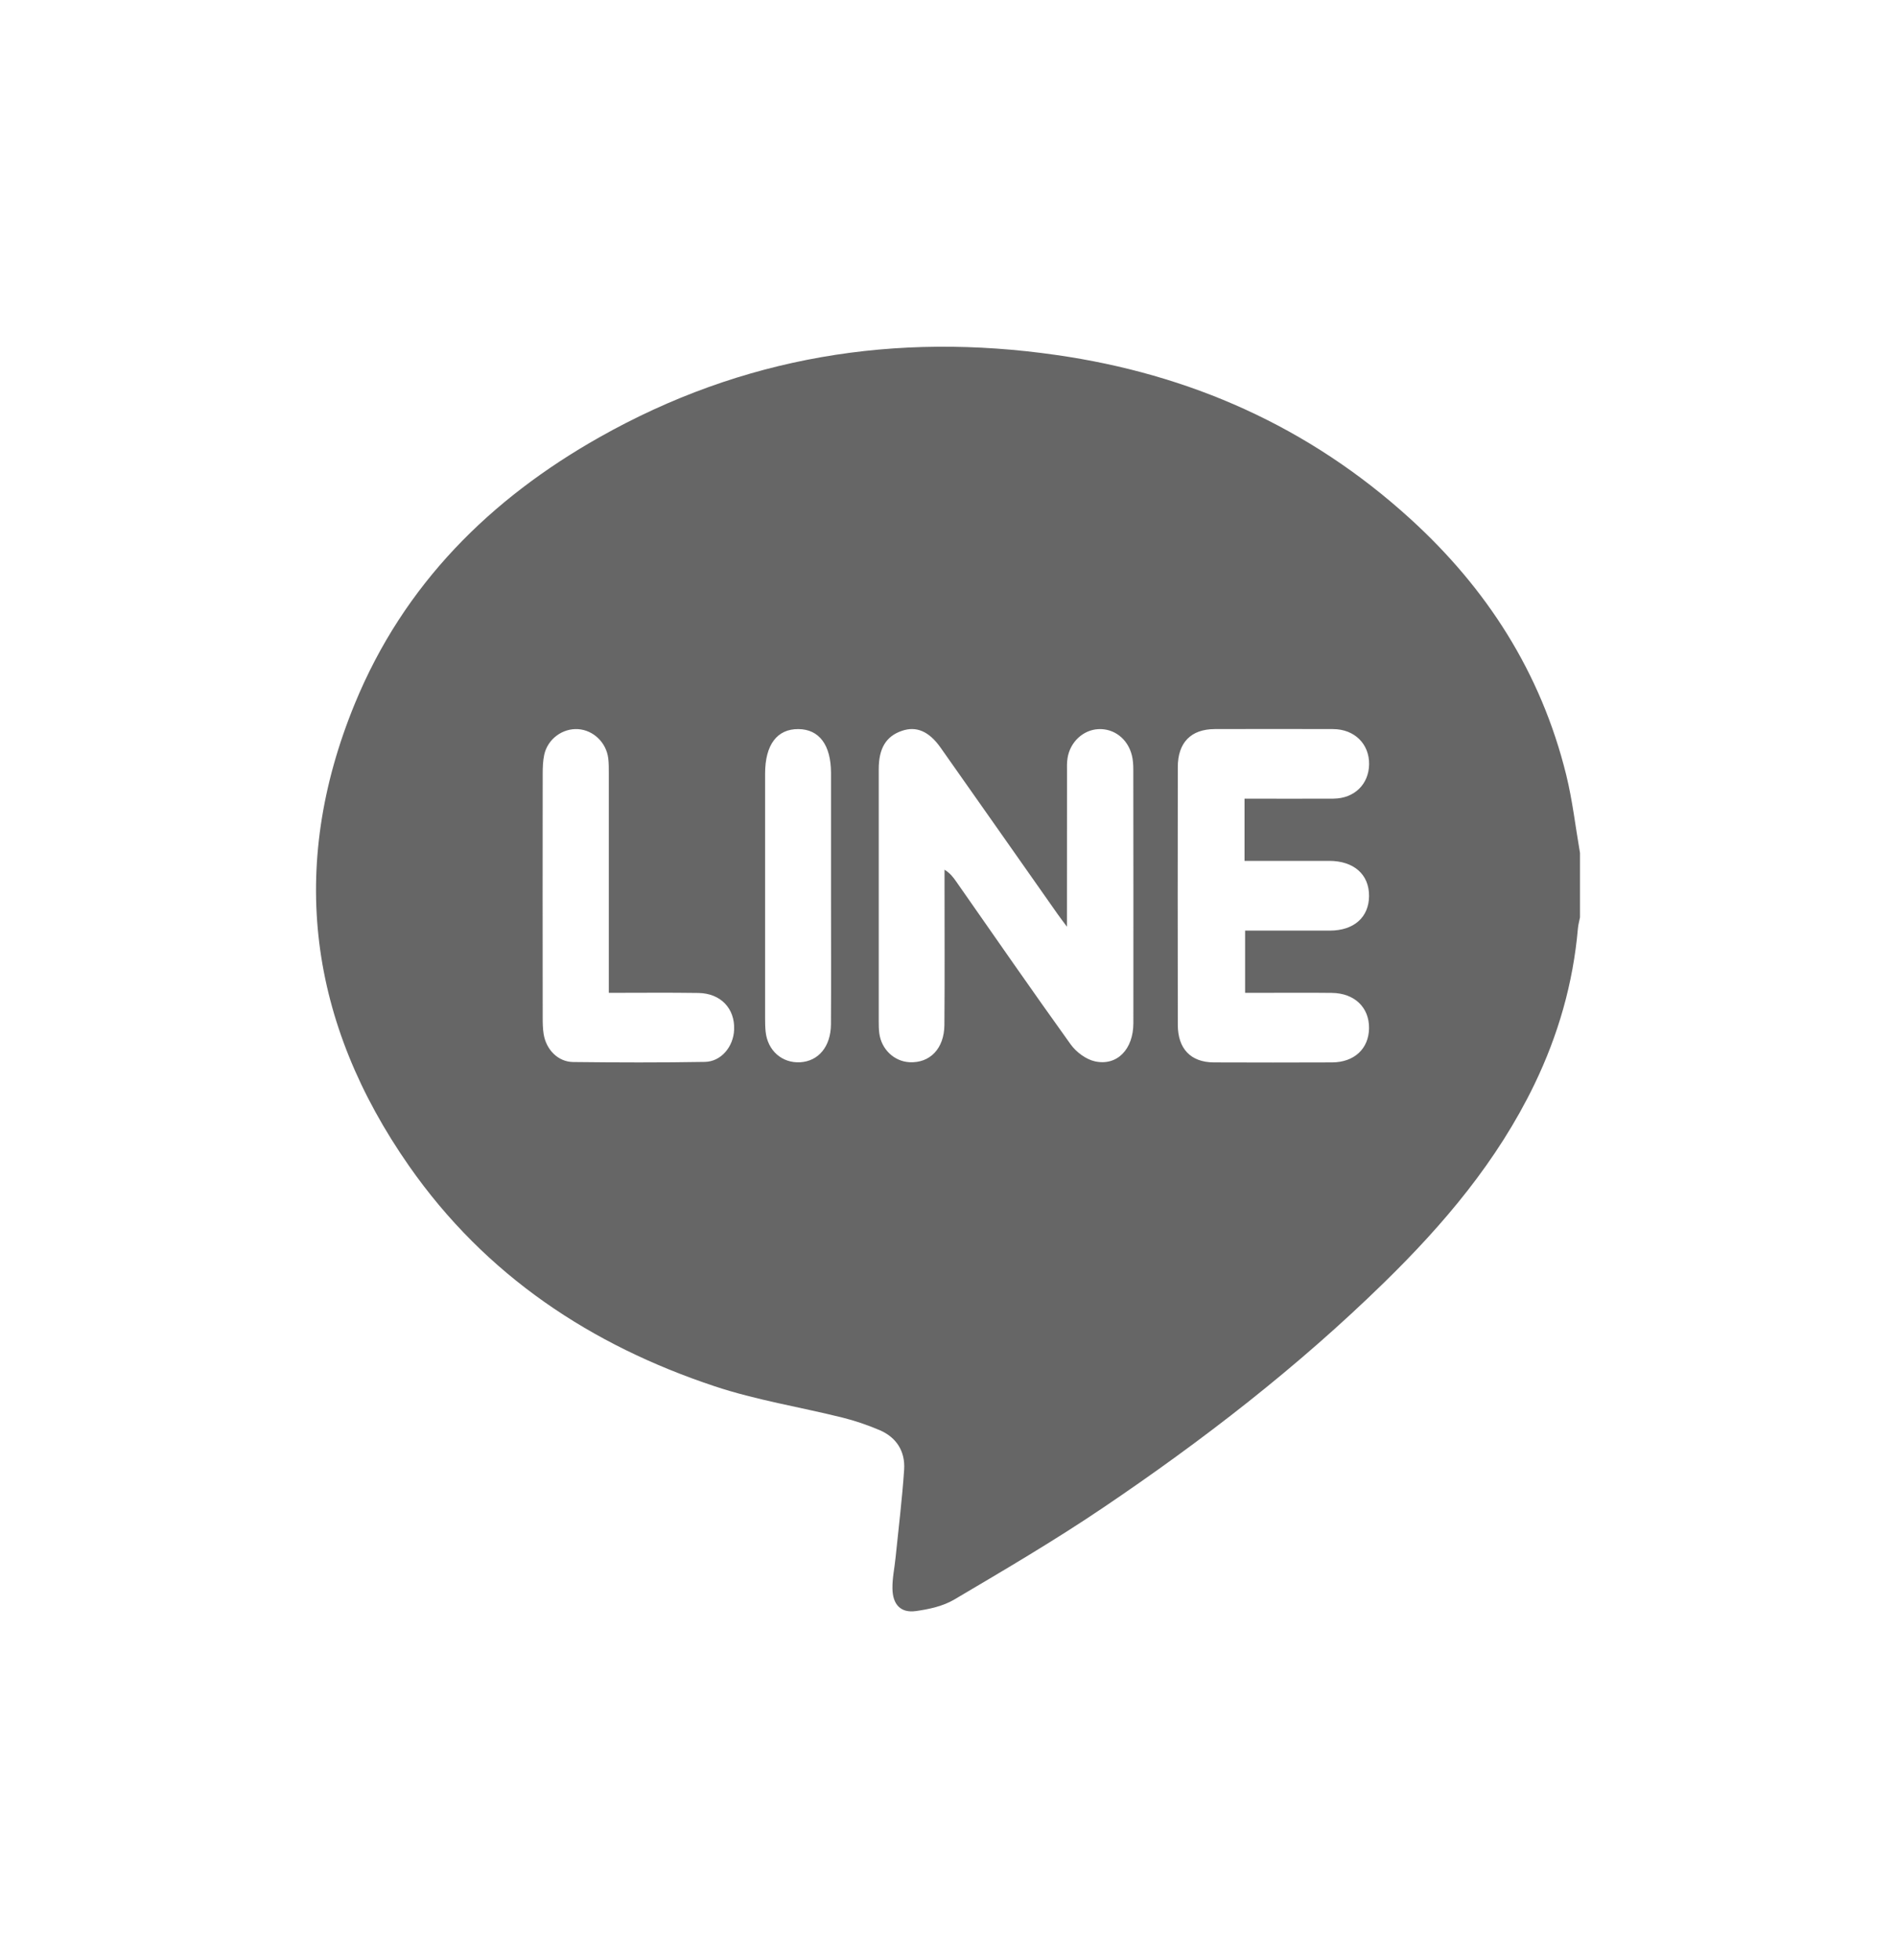 <svg width="30" height="31" viewBox="0 0 30 31" fill="none" xmlns="http://www.w3.org/2000/svg">
<path d="M25 13.488V14.508C24.989 14.566 24.972 14.624 24.967 14.683C24.891 15.553 24.654 16.372 24.278 17.15C23.691 18.363 22.843 19.362 21.903 20.28C20.531 21.621 19.025 22.783 17.45 23.846C16.687 24.361 15.893 24.827 15.102 25.294C14.922 25.401 14.7 25.449 14.491 25.478C14.253 25.511 14.124 25.376 14.121 25.121C14.118 24.959 14.154 24.798 14.17 24.636C14.217 24.171 14.275 23.707 14.306 23.241C14.325 22.947 14.18 22.729 13.919 22.617C13.728 22.536 13.53 22.468 13.329 22.418C12.654 22.25 11.961 22.141 11.302 21.921C9.36 21.275 7.688 20.179 6.473 18.44C4.895 16.182 4.547 13.725 5.614 11.129C6.393 9.233 7.766 7.885 9.483 6.916C11.75 5.636 14.175 5.249 16.714 5.614C18.817 5.915 20.707 6.741 22.317 8.207C23.517 9.299 24.379 10.626 24.781 12.251C24.881 12.656 24.928 13.075 25 13.488ZM16.882 14.655C16.808 14.556 16.768 14.504 16.731 14.451C16.115 13.575 15.5 12.699 14.883 11.824C14.699 11.563 14.497 11.478 14.267 11.559C14.021 11.644 13.904 11.833 13.904 12.163C13.903 13.495 13.903 14.827 13.904 16.159C13.904 16.221 13.905 16.282 13.913 16.342C13.947 16.595 14.148 16.785 14.39 16.798C14.714 16.815 14.94 16.583 14.943 16.209C14.949 15.461 14.945 14.713 14.945 13.966C14.945 13.895 14.945 13.824 14.945 13.754C15.034 13.808 15.081 13.872 15.127 13.937C15.729 14.798 16.327 15.662 16.94 16.515C17.029 16.639 17.184 16.754 17.327 16.785C17.678 16.86 17.932 16.592 17.933 16.182C17.934 14.843 17.934 13.504 17.932 12.165C17.932 12.091 17.927 12.015 17.909 11.944C17.844 11.683 17.625 11.516 17.375 11.531C17.138 11.545 16.933 11.733 16.892 11.986C16.879 12.059 16.883 12.135 16.883 12.209C16.882 13.004 16.882 13.798 16.882 14.655ZM19.692 12.63C20.177 12.63 20.639 12.633 21.1 12.63C21.43 12.627 21.659 12.402 21.663 12.086C21.667 11.764 21.431 11.531 21.093 11.53C20.469 11.528 19.845 11.528 19.22 11.53C18.845 11.531 18.636 11.743 18.636 12.131C18.634 13.489 18.634 14.848 18.636 16.207C18.637 16.586 18.841 16.799 19.205 16.801C19.829 16.804 20.453 16.803 21.077 16.801C21.428 16.8 21.657 16.585 21.662 16.263C21.667 15.933 21.433 15.706 21.074 15.702C20.683 15.697 20.293 15.701 19.903 15.701C19.835 15.701 19.766 15.701 19.701 15.701V14.717C20.16 14.717 20.602 14.718 21.043 14.717C21.423 14.716 21.66 14.506 21.662 14.171C21.665 13.83 21.423 13.615 21.032 13.614C20.687 13.613 20.343 13.614 19.998 13.614C19.897 13.614 19.796 13.614 19.692 13.614V12.63ZM9.633 15.701C9.633 15.6 9.633 15.527 9.633 15.453C9.633 14.381 9.633 13.308 9.633 12.235C9.633 12.154 9.634 12.072 9.624 11.991C9.592 11.741 9.389 11.548 9.149 11.531C8.901 11.514 8.665 11.687 8.611 11.937C8.59 12.035 8.587 12.139 8.587 12.24C8.585 13.523 8.586 14.806 8.587 16.089C8.587 16.177 8.588 16.267 8.602 16.353C8.642 16.6 8.829 16.792 9.068 16.795C9.763 16.803 10.458 16.805 11.153 16.793C11.411 16.789 11.606 16.552 11.616 16.282C11.629 15.947 11.402 15.708 11.049 15.703C10.588 15.696 10.127 15.701 9.633 15.701ZM13.149 14.182C13.149 13.529 13.149 12.877 13.149 12.224C13.148 11.782 12.963 11.533 12.633 11.53C12.295 11.527 12.106 11.779 12.106 12.234C12.106 13.525 12.106 14.817 12.106 16.108C12.106 16.176 12.107 16.244 12.114 16.312C12.144 16.613 12.373 16.815 12.661 16.799C12.951 16.782 13.145 16.551 13.148 16.2C13.152 15.527 13.149 14.854 13.149 14.182Z" fill="#666666"/>
</svg>
